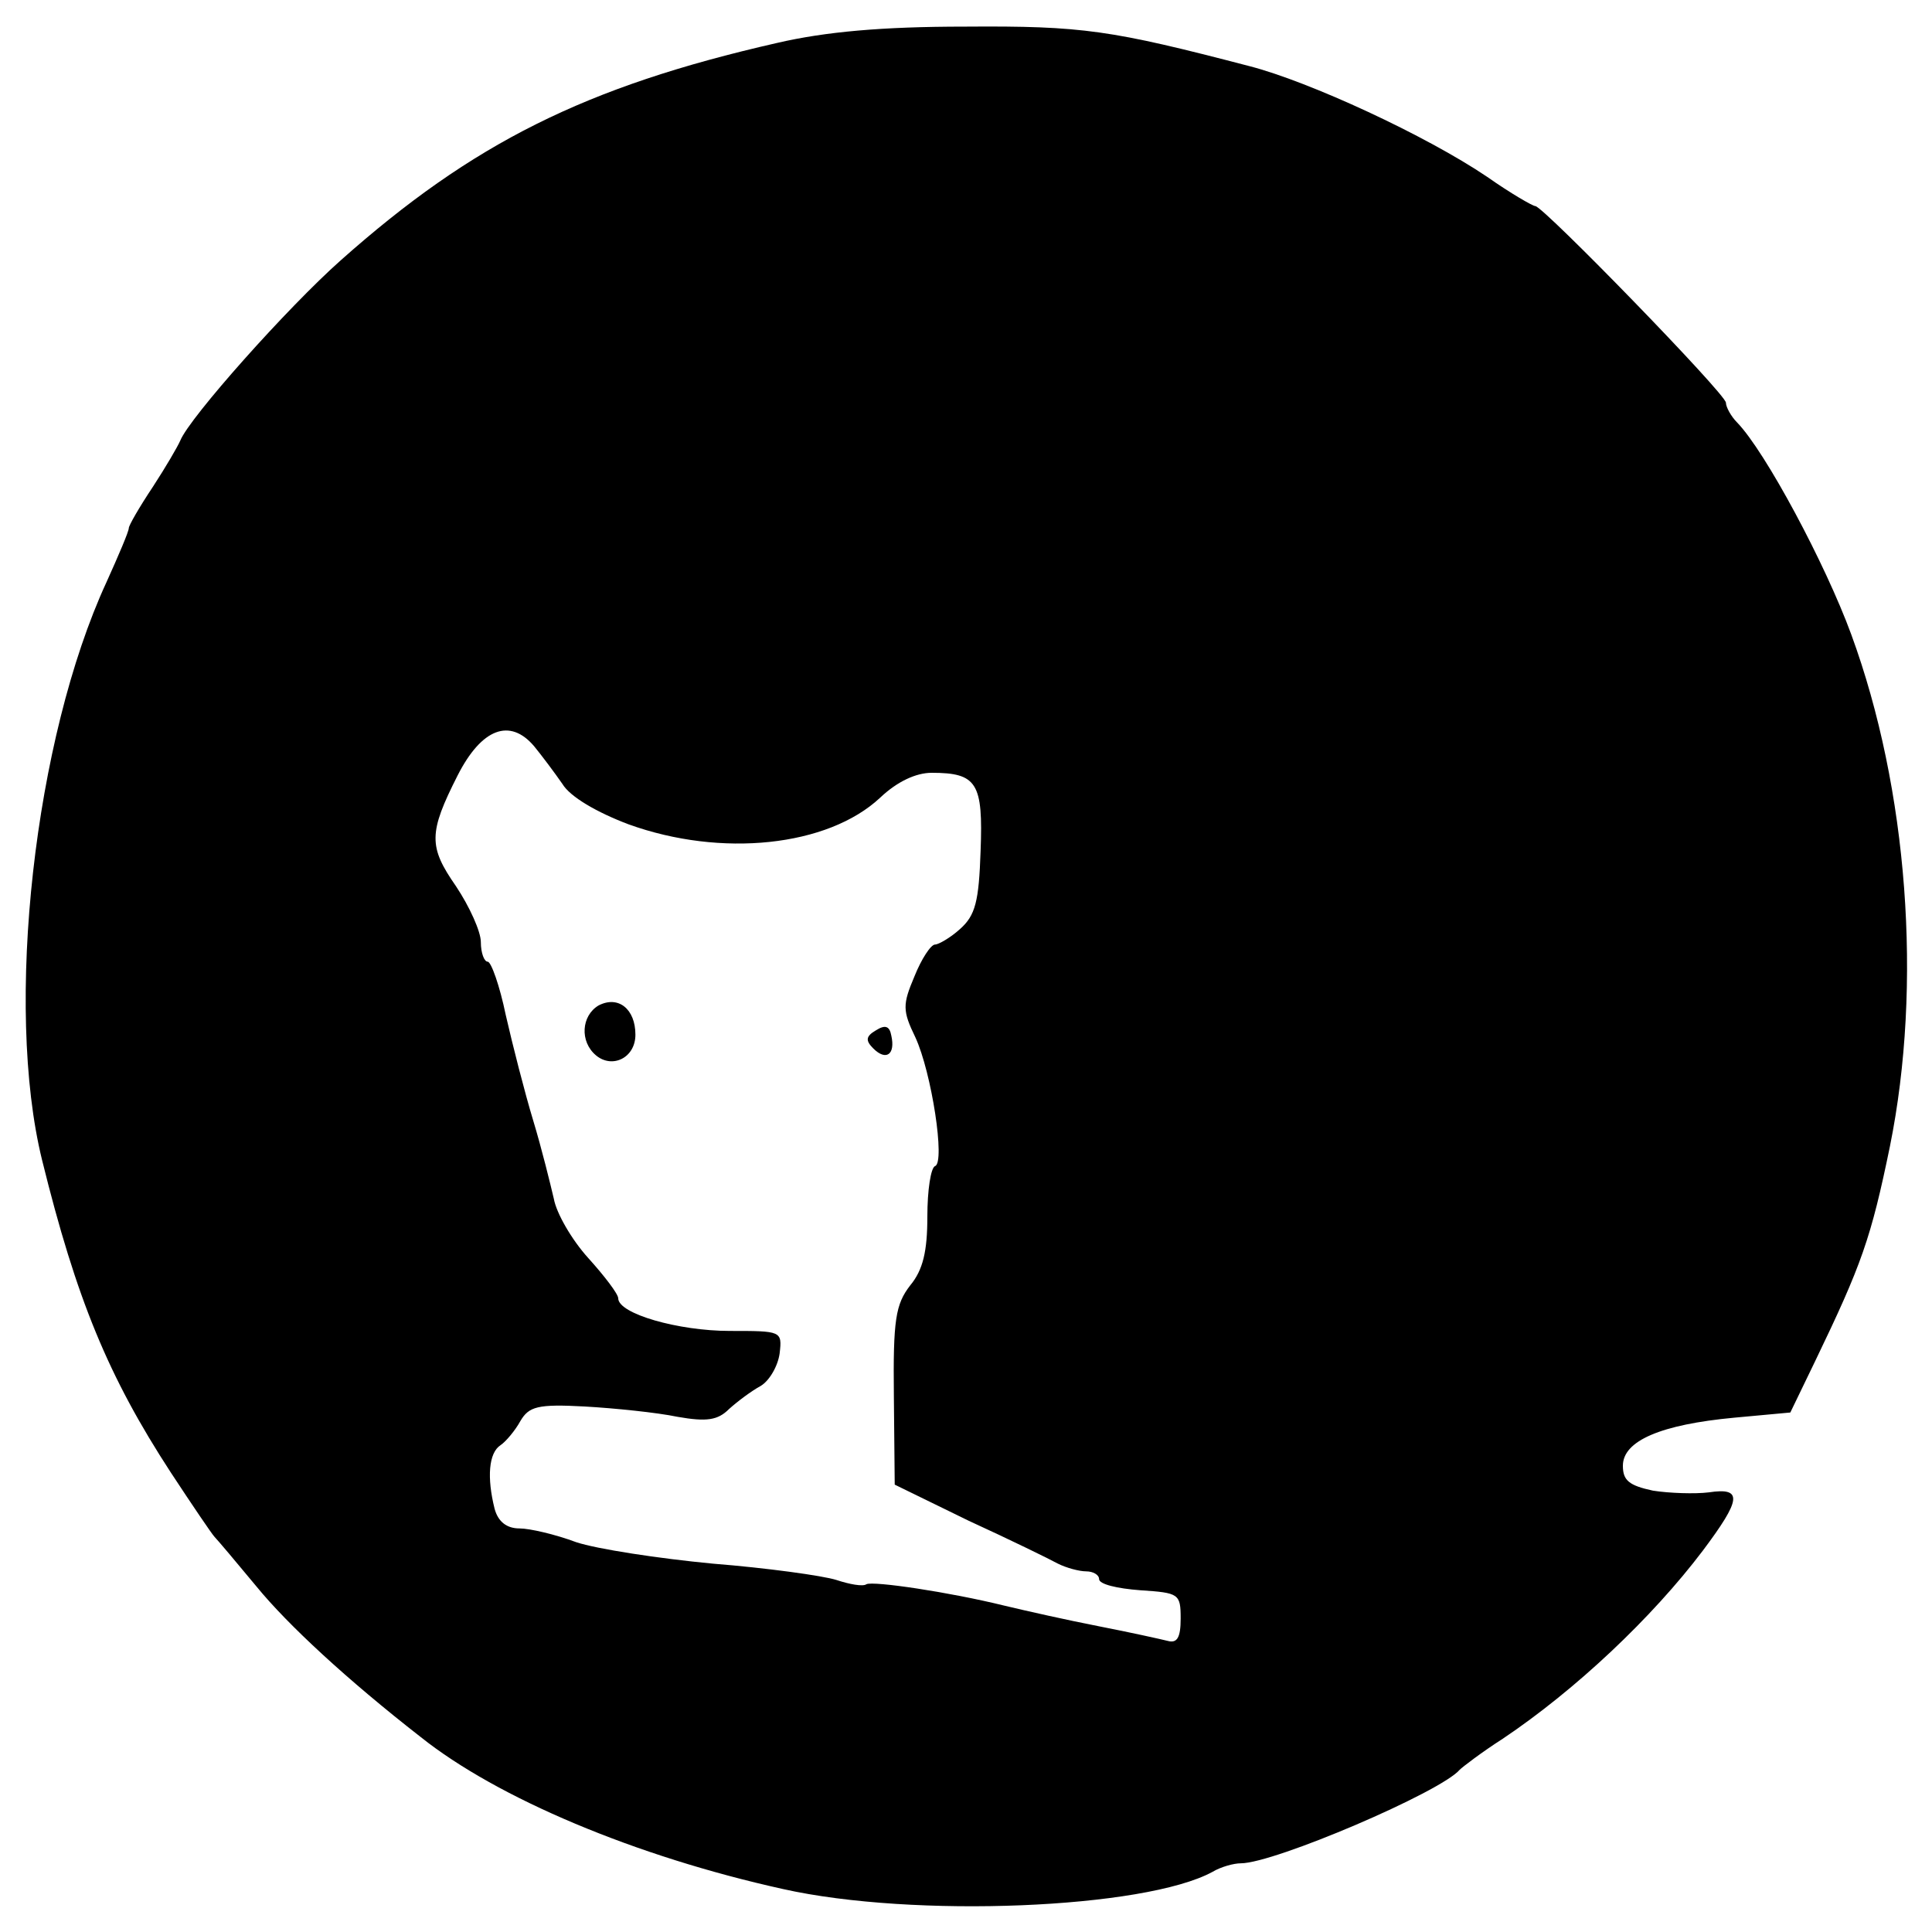 <?xml version="1.0" standalone="no"?>
<!DOCTYPE svg PUBLIC "-//W3C//DTD SVG 20010904//EN"
 "http://www.w3.org/TR/2001/REC-SVG-20010904/DTD/svg10.dtd">
<svg version="1.0" xmlns="http://www.w3.org/2000/svg"
 width="225pt" height="225pt" viewBox="0 0 225 225"
 preserveAspectRatio="xMidYMid meet">

<g transform="translate(0,225) scale(0.1,-0.1)"
fill="#000000" stroke="none">
<path d="M905 2200 c-224 -51 -355 -117 -508 -253 -62 -55 -176 -183 -187
-210 -3 -7 -17 -31 -32 -54 -16 -24 -28 -45 -28 -48 0 -4 -12 -32 -26 -63 -84
-182 -119 -494 -75 -673 40 -162 77 -252 150 -364 25 -38 48 -72 51 -75 3 -3
25 -29 49 -58 36 -44 105 -108 191 -175 89 -71 250 -139 422 -177 152 -34 421
-23 500 20 10 6 25 10 33 10 39 0 233 83 255 109 3 3 25 20 50 36 85 57 174
141 233 219 45 60 47 74 7 68 -16 -2 -46 -1 -65 2 -28 6 -35 12 -35 29 0 29
44 48 130 56 l65 6 29 60 c54 112 65 143 87 250 38 188 21 416 -45 596 -30 82
-100 213 -133 247 -7 7 -13 18 -13 23 0 10 -213 229 -222 229 -3 0 -29 15 -56
34 -71 48 -207 111 -277 129 -161 42 -194 47 -331 46 -97 0 -163 -6 -219 -19z
m-283 -819 c9 -11 24 -31 33 -44 9 -15 40 -33 77 -47 108 -39 232 -26 293 31
20 19 42 29 60 29 53 0 60 -12 57 -91 -2 -59 -6 -75 -24 -91 -11 -10 -25 -18
-29 -18 -5 0 -16 -17 -24 -37 -14 -33 -14 -40 1 -71 19 -41 35 -146 23 -150
-5 -2 -9 -28 -9 -59 0 -40 -5 -62 -20 -80 -17 -22 -20 -40 -19 -129 l1 -103
86 -42 c48 -22 95 -45 104 -50 10 -5 25 -9 33 -9 8 0 15 -4 15 -9 0 -6 21 -11
48 -13 45 -3 47 -4 47 -33 0 -22 -4 -29 -15 -26 -8 2 -44 10 -80 17 -36 7 -85
18 -110 24 -65 16 -153 29 -161 25 -4 -3 -20 0 -35 5 -16 5 -81 14 -144 19
-63 6 -135 17 -159 25 -24 9 -54 16 -66 16 -15 0 -25 8 -29 23 -9 36 -7 65 7
74 6 4 17 17 23 28 10 17 20 20 75 17 35 -2 84 -7 108 -12 34 -6 47 -4 60 9
10 9 26 21 37 27 10 6 20 23 22 38 3 26 2 26 -58 26 -60 0 -130 20 -130 38 0
5 -16 26 -35 47 -19 21 -37 52 -40 69 -4 17 -14 58 -24 91 -10 33 -24 88 -32
123 -7 34 -17 62 -21 62 -4 0 -8 10 -8 23 0 12 -13 41 -29 65 -32 46 -32 62 2
129 28 55 61 67 89 34z"/>
<path d="M697 1079 c-20 -12 -22 -42 -3 -58 19 -16 46 -3 46 24 0 30 -20 46
-43 34z"/>
<path d="M1020 1050 c-12 -7 -12 -12 -3 -21 15 -15 26 -7 21 15 -2 11 -7 13
-18 6z"/>
</g>
</svg>
